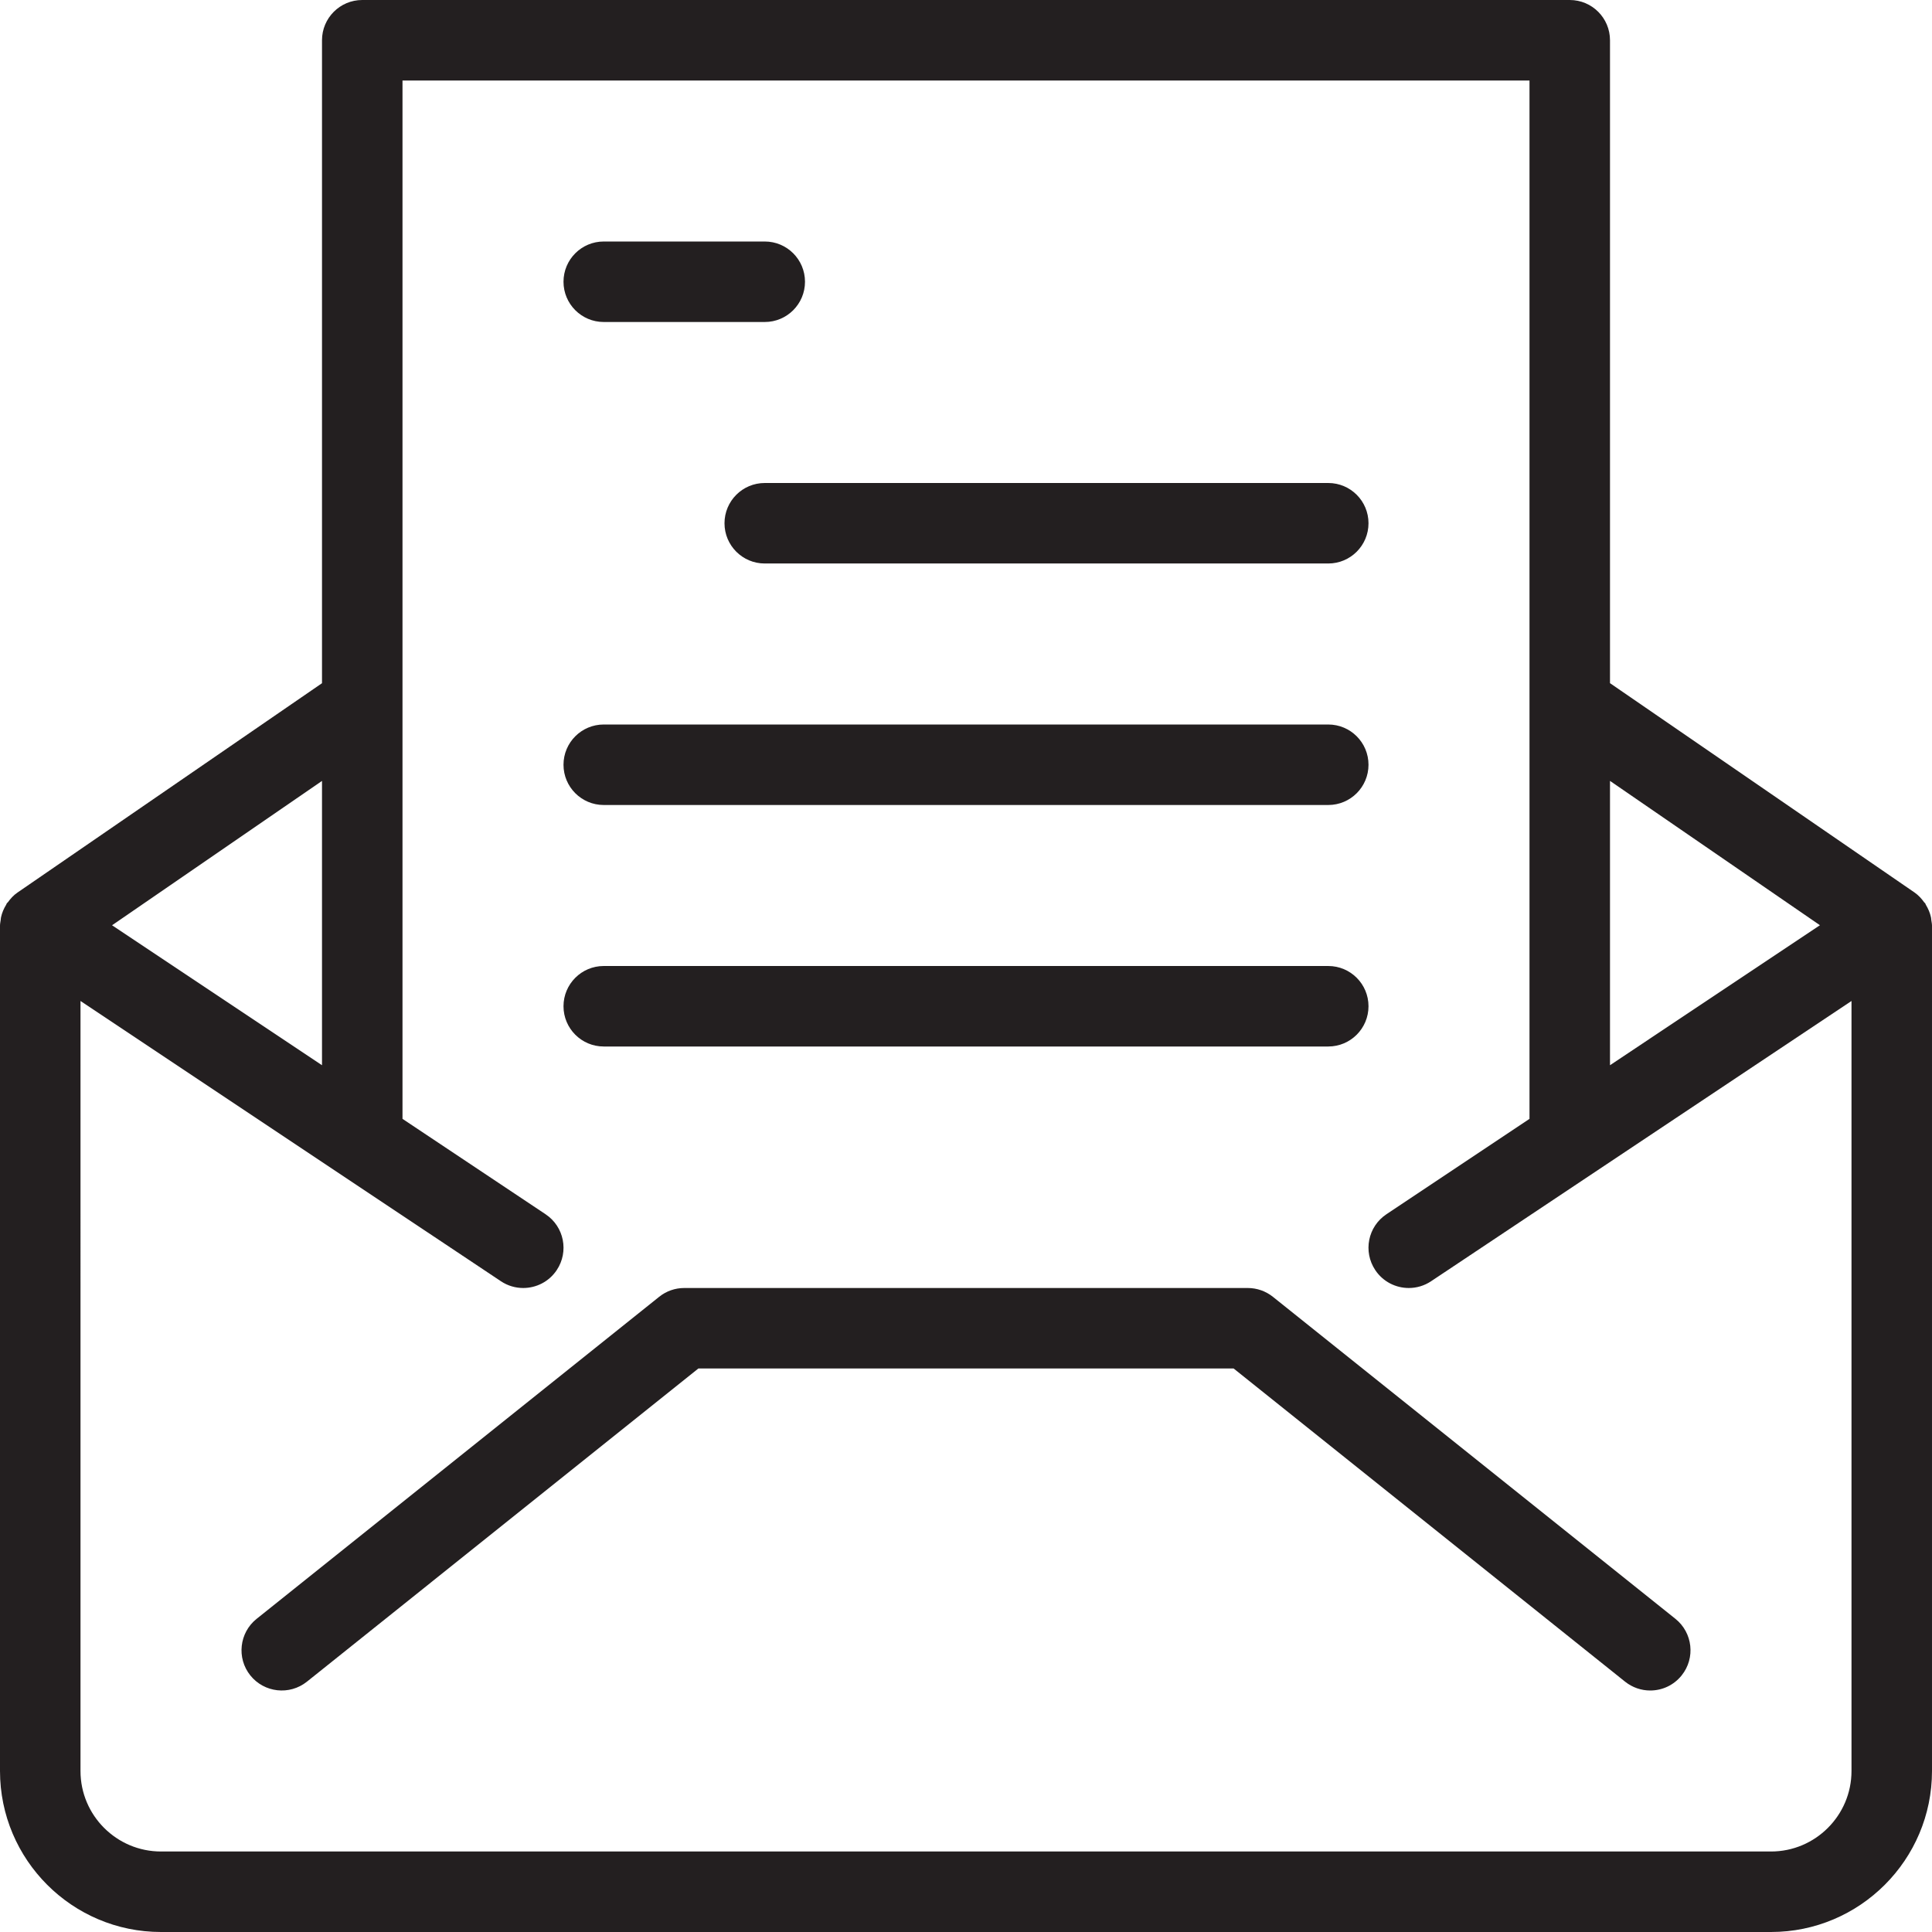 <?xml version="1.0" encoding="utf-8"?>
<!-- Generator: Adobe Illustrator 17.0.0, SVG Export Plug-In . SVG Version: 6.00 Build 0)  -->
<!DOCTYPE svg PUBLIC "-//W3C//DTD SVG 1.1//EN" "http://www.w3.org/Graphics/SVG/1.1/DTD/svg11.dtd">
<svg version="1.1" id="Layer_1" xmlns="http://www.w3.org/2000/svg" xmlns:xlink="http://www.w3.org/1999/xlink" x="0px" y="0px"
	 width="48px" height="48px" viewBox="0 0 48 48" enable-background="new 0 0 48 48" xml:space="preserve">
<g>
	<path fill="#231F20" d="M47.983,22.859c-0.003-0.023-0.003-0.044-0.008-0.067c-0.024-0.113-0.07-0.219-0.13-0.317
		c-0.006-0.01-0.006-0.021-0.012-0.03c-0.007-0.011-0.019-0.016-0.027-0.027c-0.066-0.092-0.143-0.177-0.238-0.243L40,16.973V1
		c0-0.552-0.447-1-1-1H9C8.447,0,8,0.448,8,1v15.974l-7.545,5.187c-0.004,0.003-0.008,0.005-0.012,0.008l-0.009,0.006
		c-0.095,0.065-0.172,0.149-0.238,0.241c-0.008,0.011-0.021,0.017-0.028,0.028c-0.006,0.01-0.007,0.021-0.013,0.031
		c-0.061,0.098-0.106,0.203-0.13,0.316c-0.005,0.022-0.005,0.044-0.008,0.066C0.01,22.906,0,22.952,0,23v21c0,2.206,1.794,4,4,4h40
		c2.206,0,4-1.794,4-4V23C48,22.952,47.99,22.906,47.983,22.859z M45.216,22.987L40,26.465v-7.064L45.216,22.987z M8,26.465
		l-5.216-3.477L8,19.402V26.465z M44,46H4c-1.103,0-2-0.897-2-2V24.869l10.445,6.963C12.616,31.946,12.809,32,12.999,32
		c0.323,0,0.641-0.156,0.833-0.445c0.307-0.46,0.183-1.081-0.277-1.387L10,27.798V2h28v25.798l-3.555,2.37
		c-0.46,0.306-0.584,0.927-0.277,1.387C34.36,31.844,34.678,32,35.001,32c0.19,0,0.383-0.054,0.554-0.168L46,24.869V44
		C46,45.103,45.102,46,44,46z"/>
	<path fill="#231F20" d="M31.625,32.219C31.447,32.077,31.227,32,31,32H17c-0.228,0-0.447,0.077-0.625,0.22l-10,8
		c-0.43,0.344-0.501,0.974-0.156,1.405c0.345,0.43,0.973,0.501,1.406,0.156L17.351,34h13.298l9.726,7.781
		C40.56,41.928,40.78,42,40.999,42c0.294,0,0.584-0.128,0.782-0.376c0.345-0.431,0.275-1.06-0.156-1.405L31.625,32.219z"/>
	<path fill="#231F20" d="M15,8h4c0.553,0,1-0.448,1-1s-0.447-1-1-1h-4c-0.553,0-1,0.448-1,1S14.447,8,15,8z"/>
	<path fill="#231F20" d="M18,13c0,0.552,0.447,1,1,1h14c0.553,0,1-0.448,1-1s-0.447-1-1-1H19C18.447,12,18,12.448,18,13z"/>
	<path fill="#231F20" d="M15,20h18c0.553,0,1-0.448,1-1s-0.447-1-1-1H15c-0.553,0-1,0.448-1,1S14.447,20,15,20z"/>
	<path fill="#231F20" d="M15,26h18c0.553,0,1-0.448,1-1s-0.447-1-1-1H15c-0.553,0-1,0.448-1,1S14.447,26,15,26z"/>
</g>
</svg>
